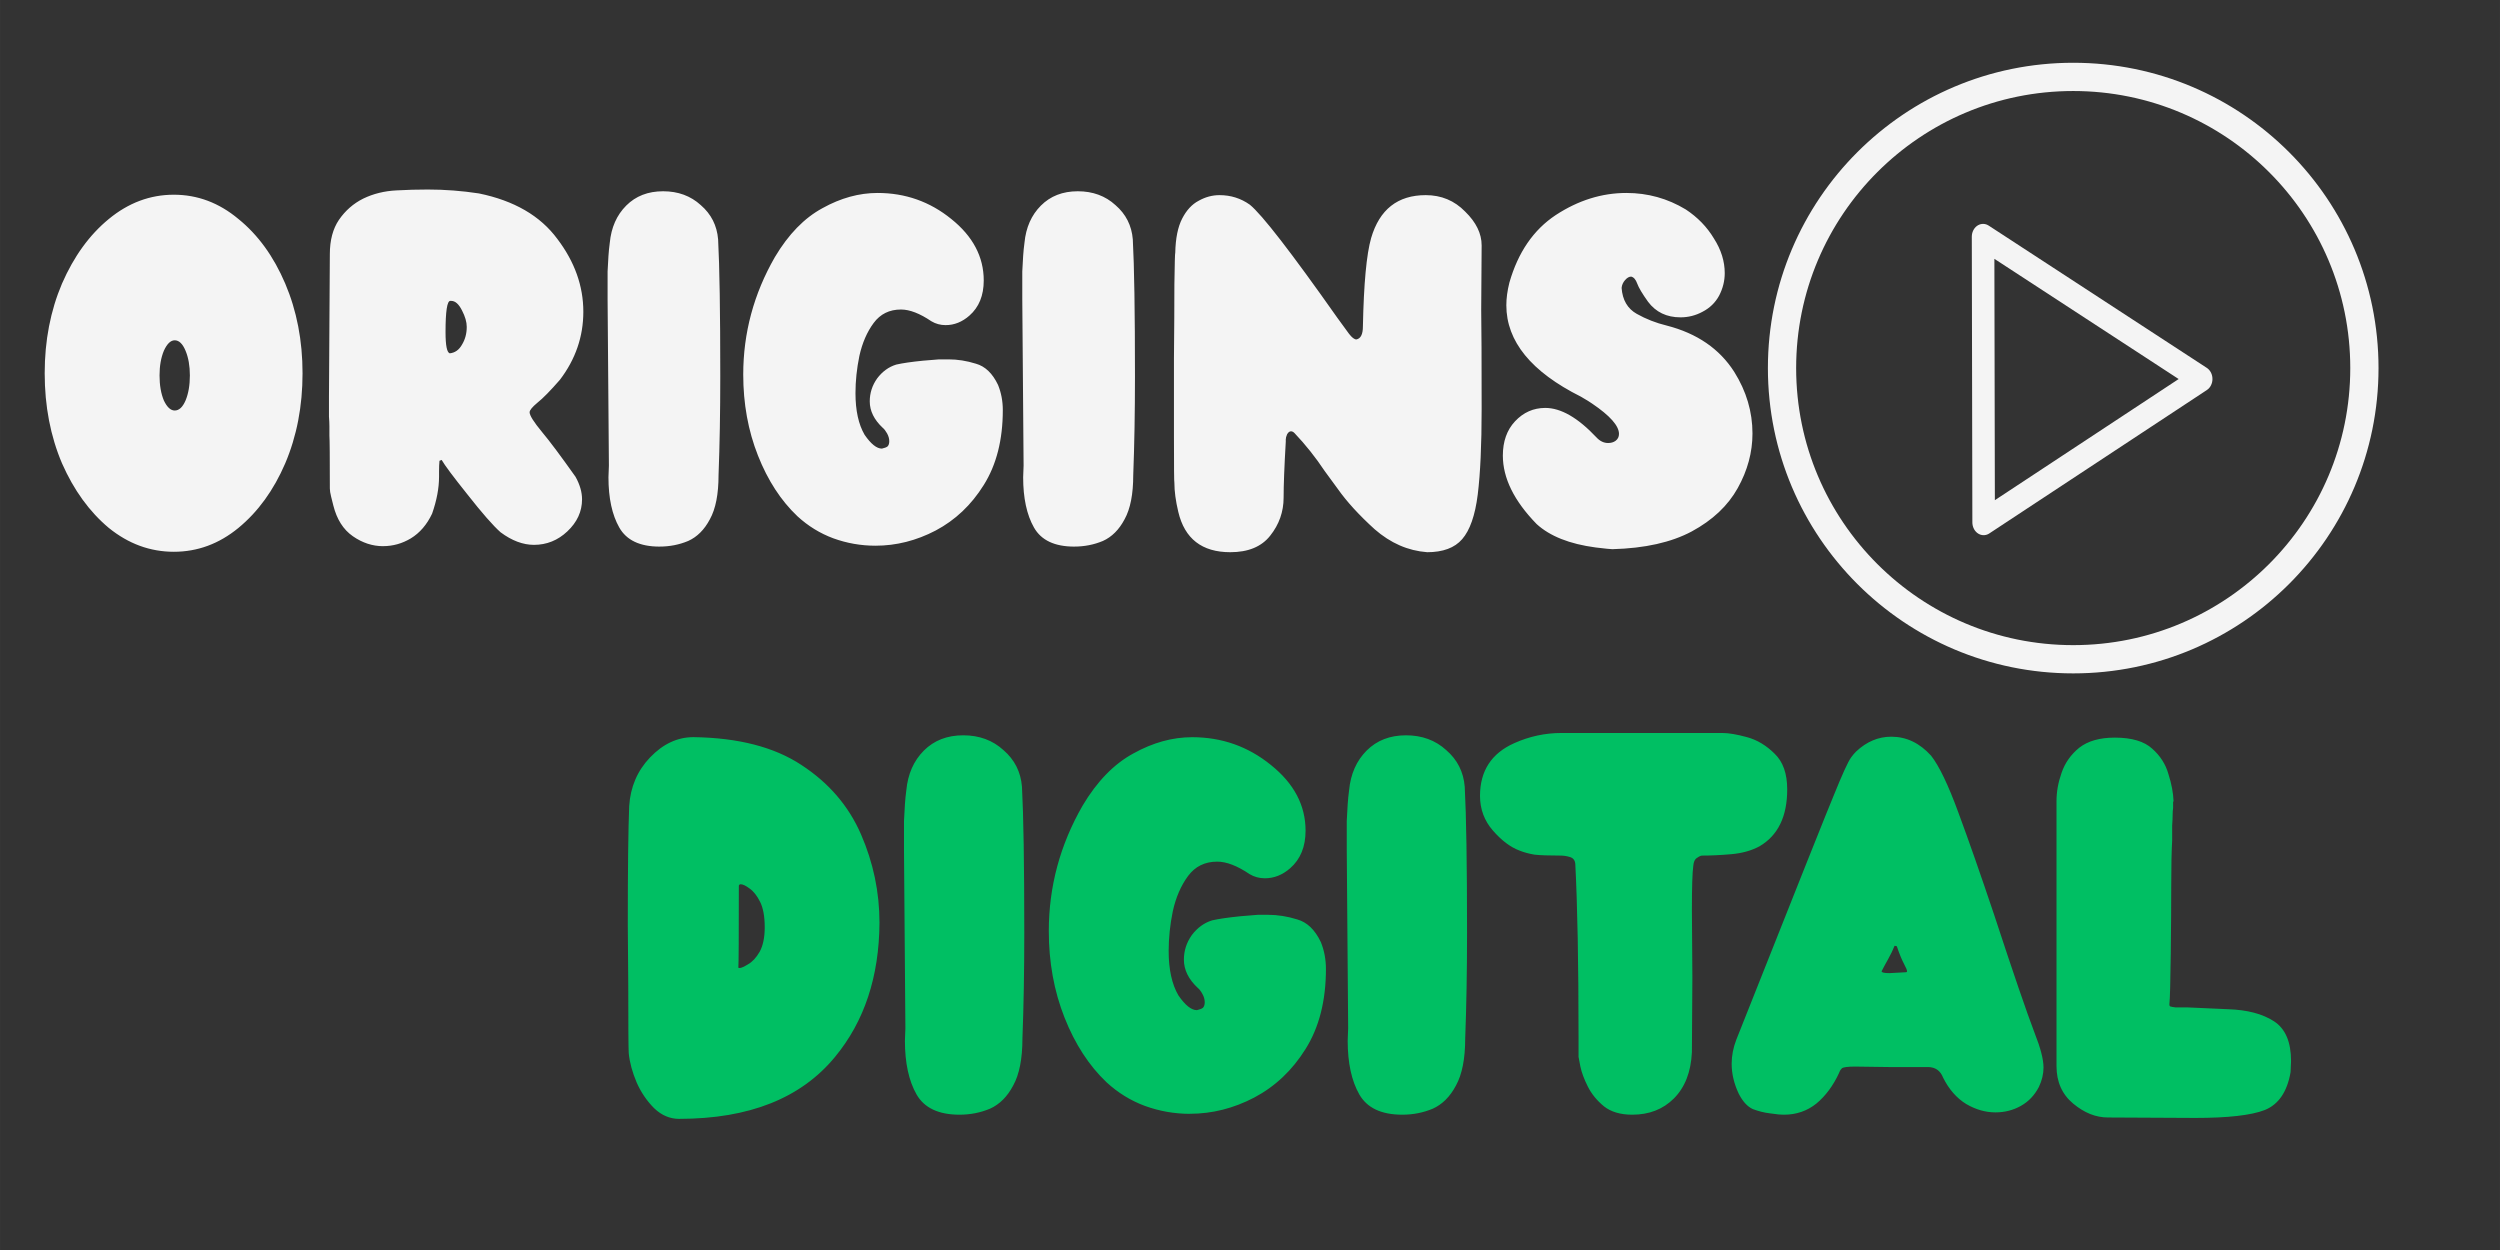 <?xml version="1.0" encoding="UTF-8" standalone="no"?>
<!-- Created with Inkscape (http://www.inkscape.org/) -->

<svg
   width="400"
   height="200"
   viewBox="0 0 105.833 52.917"
   version="1.1"
   id="svg1"
   xmlns="http://www.w3.org/2000/svg"
   xmlns:svg="http://www.w3.org/2000/svg">
  <rect x="0" y="0" width="105.833" height="52.917" fill="#333333" stroke="none"/>
  <defs
     id="defs1">
    <rect
       x="90.376"
       y="73.386"
       width="103.298"
       height="30.476"
       id="rect1" />
  </defs>
  <g
     id="layer1">
    <path
       style="font-size:24.857px;line-height:0.9;font-family:Wedges;-inkscape-font-specification:Wedges;white-space:pre;fill:#f4f4f4"
       d="m 97.658,97.097 q -2.038,0 -3.729,-1.367 -1.665,-1.392 -2.685,-3.704 -0.994,-2.337 -0.994,-5.17 0,-2.809 0.994,-5.145 1.019,-2.337 2.685,-3.704 1.69,-1.392 3.729,-1.392 2.038,0 3.704,1.392 1.69,1.367 2.685,3.704 0.994,2.337 0.994,5.145 0,2.834 -0.994,5.17 -0.994,2.312 -2.685,3.704 -1.665,1.367 -3.704,1.367 z m 0.05,-8.103 q 0.373,0 0.621,-0.572 0.249,-0.597 0.249,-1.442 0,-0.82 -0.249,-1.417 -0.249,-0.597 -0.621,-0.597 -0.348,0 -0.621,0.597 -0.249,0.597 -0.249,1.417 0,0.845 0.249,1.442 0.273,0.572 0.621,0.572 z m 11.956,7.78 q 0.845,0 1.591,-0.447 0.771,-0.472 1.218,-1.417 0.398,-1.143 0.398,-2.113 v -0.298 q 0,-0.373 0.025,-0.621 l 0.124,-0.05 q 0.273,0.472 1.467,1.964 1.268,1.616 1.914,2.187 0.969,0.721 1.914,0.721 1.094,0 1.914,-0.771 0.845,-0.795 0.845,-1.839 0,-0.621 -0.373,-1.293 -1.268,-1.79 -1.914,-2.56 -0.721,-0.87 -0.721,-1.143 0,-0.174 0.447,-0.547 0.472,-0.373 1.293,-1.317 1.342,-1.765 1.342,-3.903 0,-2.212 -1.491,-4.176 -1.467,-1.989 -4.499,-2.61 -1.467,-0.224 -2.933,-0.224 -0.895,0 -1.79,0.05 -1.044,0.05 -1.914,0.472 -0.845,0.423 -1.392,1.218 -0.522,0.771 -0.522,1.964 l -0.05,8.203 q 0,0.771 0,1.119 0.025,0.323 0.025,0.547 0,0.199 0,0.547 0.025,0.323 0.025,3.033 0,0.174 0.075,0.472 0.075,0.273 0.124,0.497 0.298,1.193 1.119,1.765 0.82,0.572 1.74,0.572 z m 3.828,-11.061 q -0.249,-0.05 -0.249,-1.218 0,-1.79 0.273,-1.79 h 0.05 q 0.348,0 0.621,0.547 0.273,0.522 0.273,0.945 0,0.572 -0.273,1.019 -0.249,0.447 -0.696,0.497 z m 12.031,11.086 q 0.87,0 1.641,-0.323 0.771,-0.348 1.243,-1.243 0.497,-0.895 0.497,-2.535 0.099,-2.585 0.099,-5.667 0,-5.543 -0.124,-7.855 -0.099,-1.193 -0.994,-1.964 -0.87,-0.795 -2.163,-0.795 -1.293,0 -2.113,0.82 -0.82,0.82 -0.945,2.138 -0.05,0.373 -0.075,0.746 -0.025,0.348 -0.05,0.895 0,0.547 0,1.591 l 0.075,9.545 -0.025,0.671 q 0,1.79 0.621,2.883 0.621,1.094 2.312,1.094 z m 12.379,-0.05 q 1.79,0 3.455,-0.87 1.69,-0.895 2.759,-2.61 1.094,-1.74 1.094,-4.3 0,-0.771 -0.273,-1.442 -0.472,-0.994 -1.268,-1.218 -0.795,-0.249 -1.566,-0.249 h -0.547 l -0.92,0.075 q -0.994,0.099 -1.541,0.224 -0.646,0.199 -1.094,0.795 -0.423,0.597 -0.423,1.317 0,0.82 0.746,1.516 0.124,0.099 0.249,0.323 0.124,0.224 0.124,0.447 0,0.199 -0.099,0.298 -0.099,0.075 -0.323,0.124 -0.447,0 -0.994,-0.795 -0.522,-0.895 -0.522,-2.386 0,-1.044 0.224,-2.138 0.249,-1.119 0.82,-1.889 0.572,-0.771 1.566,-0.771 0.746,0 1.74,0.671 0.373,0.224 0.82,0.224 0.746,0 1.367,-0.547 0.82,-0.721 0.82,-2.013 0,-2.038 -1.864,-3.53 -1.839,-1.491 -4.226,-1.491 -1.591,0 -3.157,0.87 -1.566,0.845 -2.734,2.809 -1.815,3.157 -1.815,6.736 0,2.511 0.845,4.648 0.845,2.138 2.262,3.48 0.92,0.845 2.063,1.268 1.168,0.423 2.411,0.423 z m 11.409,0.05 q 0.87,0 1.641,-0.323 0.771,-0.348 1.243,-1.243 0.497,-0.895 0.497,-2.535 0.099,-2.585 0.099,-5.667 0,-5.543 -0.124,-7.855 -0.099,-1.193 -0.994,-1.964 -0.87,-0.795 -2.163,-0.795 -1.293,0 -2.113,0.82 -0.82,0.82 -0.945,2.138 -0.05,0.373 -0.075,0.746 -0.025,0.348 -0.05,0.895 0,0.547 0,1.591 l 0.075,9.545 -0.025,0.671 q 0,1.79 0.621,2.883 0.621,1.094 2.312,1.094 z m 20.234,0.323 q 1.367,0 2.013,-0.746 0.671,-0.771 0.895,-2.56 0.224,-1.815 0.224,-4.922 0,-4.201 -0.025,-5.667 l 0.025,-3.704 q 0,-1.019 -0.945,-1.939 -0.92,-0.945 -2.262,-0.945 -2.411,0 -3.132,2.461 -0.398,1.392 -0.472,5.071 0,0.671 -0.373,0.746 -0.174,0 -0.423,-0.323 l -0.671,-0.92 q -3.977,-5.643 -5.021,-6.488 -0.771,-0.547 -1.74,-0.547 -0.621,0 -1.193,0.323 -0.572,0.298 -0.945,1.019 -0.373,0.721 -0.398,1.964 -0.025,0 -0.05,1.815 0,1.815 -0.025,4.275 0,2.436 0,4.375 0,2.734 0.025,2.734 0,0.721 0.224,1.665 0.547,2.312 2.983,2.312 1.541,0 2.287,-0.945 0.771,-0.969 0.771,-2.187 0,-1.069 0.124,-3.207 v -0.124 q 0,-0.124 0.075,-0.298 0.099,-0.174 0.224,-0.174 0.099,0 0.199,0.099 0.945,0.994 1.74,2.187 l 0.746,1.019 q 0.771,1.094 2.113,2.312 1.367,1.193 3.008,1.317 z m 10.639,-0.174 q 2.784,-0.075 4.549,-1.019 1.79,-0.969 2.635,-2.486 0.845,-1.516 0.845,-3.132 0,-1.864 -1.044,-3.53 -1.268,-1.989 -3.878,-2.66 -0.92,-0.224 -1.715,-0.671 -0.795,-0.447 -0.87,-1.491 0.025,-0.249 0.199,-0.447 0.174,-0.199 0.348,-0.199 0.224,0.05 0.348,0.398 0.124,0.348 0.621,1.044 0.671,0.895 1.864,0.895 0.671,0 1.268,-0.323 0.621,-0.323 0.945,-0.92 0.323,-0.621 0.323,-1.293 0,-1.019 -0.621,-1.989 -0.597,-0.994 -1.616,-1.665 -1.566,-0.945 -3.405,-0.945 -2.113,0 -4.052,1.268 -1.914,1.268 -2.66,3.878 -0.174,0.696 -0.174,1.293 0,3.107 4.275,5.245 0.472,0.273 0.646,0.398 1.541,1.044 1.541,1.74 0,0.249 -0.199,0.398 -0.174,0.124 -0.423,0.124 -0.373,0 -0.671,-0.323 -1.591,-1.69 -2.933,-1.69 -1.019,0 -1.74,0.771 -0.696,0.746 -0.696,1.964 0,1.939 1.939,3.927 1.143,1.044 3.381,1.342 0.82,0.099 0.969,0.099 z"
       id="text1"
       transform="matrix(0.738,0,0,0.738,-64.713,-48.299)"
       aria-label="Origins" />
    <path
       d="m 28.75,47.365 q 4.446,0 6.601,-2.625 1.861,-2.252 1.88,-5.68 0,-1.939 -0.783,-3.741 -0.783,-1.802 -2.527,-2.938 -1.724,-1.136 -4.564,-1.175 -1.018,0 -1.841,0.862 -0.803,0.842 -0.881,2.057 -0.059,1.469 -0.059,5.034 l 0.02,2.566 q 0,2.546 0.02,2.86 0.059,0.588 0.333,1.234 0.274,0.627 0.744,1.097 0.47,0.45 1.058,0.45 z m 2.566,-6.385 q -0.059,0 -0.059,-0.02 0.02,-0.235 0.02,-3.467 0.02,-0.059 0.078,-0.059 0.137,0 0.372,0.176 0.255,0.176 0.45,0.568 0.196,0.392 0.196,1.077 0,0.646 -0.215,1.038 -0.215,0.372 -0.49,0.529 -0.255,0.157 -0.353,0.157 z m 9.303,6.209 q 0.686,0 1.293,-0.255 0.607,-0.274 0.979,-0.979 0.392,-0.705 0.392,-1.998 0.078,-2.037 0.078,-4.466 0,-4.368 -0.098,-6.189 -0.078,-0.94 -0.783,-1.547 -0.686,-0.627 -1.704,-0.627 -1.018,0 -1.665,0.646 -0.646,0.646 -0.744,1.684 -0.039,0.294 -0.059,0.588 -0.02,0.274 -0.039,0.705 0,0.431 0,1.254 l 0.059,7.521 -0.02,0.529 q 0,1.41 0.49,2.272 0.49,0.862 1.822,0.862 z m 9.754,-0.039 q 1.41,0 2.722,-0.686 1.332,-0.705 2.174,-2.057 0.862,-1.371 0.862,-3.388 0,-0.607 -0.215,-1.136 -0.372,-0.783 -0.999,-0.96 -0.627,-0.196 -1.234,-0.196 h -0.431 l -0.725,0.059 q -0.783,0.078 -1.214,0.176 -0.509,0.157 -0.862,0.627 -0.333,0.47 -0.333,1.038 0,0.646 0.588,1.195 0.098,0.078 0.196,0.255 0.098,0.176 0.098,0.353 0,0.157 -0.078,0.235 -0.078,0.059 -0.255,0.098 -0.353,0 -0.783,-0.627 -0.411,-0.705 -0.411,-1.88 0,-0.823 0.176,-1.684 0.196,-0.881 0.646,-1.489 0.45,-0.607 1.234,-0.607 0.588,0 1.371,0.529 0.294,0.176 0.646,0.176 0.588,0 1.077,-0.431 0.646,-0.568 0.646,-1.586 0,-1.606 -1.469,-2.781 -1.449,-1.175 -3.33,-1.175 -1.254,0 -2.487,0.686 -1.234,0.666 -2.154,2.213 -1.43,2.487 -1.43,5.308 0,1.978 0.666,3.663 0.666,1.684 1.782,2.742 0.725,0.666 1.626,0.999 0.921,0.333 1.9,0.333 z m 8.99,0.039 q 0.686,0 1.293,-0.255 0.607,-0.274 0.979,-0.979 0.392,-0.705 0.392,-1.998 0.078,-2.037 0.078,-4.466 0,-4.368 -0.098,-6.189 -0.078,-0.94 -0.783,-1.547 -0.686,-0.627 -1.704,-0.627 -1.018,0 -1.665,0.646 -0.646,0.646 -0.744,1.684 -0.039,0.294 -0.059,0.588 -0.02,0.274 -0.039,0.705 0,0.431 0,1.254 l 0.059,7.521 -0.02,0.529 q 0,1.41 0.49,2.272 0.49,0.862 1.822,0.862 z m 9.734,0 q 1.077,0 1.763,-0.686 0.705,-0.705 0.764,-1.959 l 0.02,-3.153 -0.02,-2.879 q 0,-1.449 0.059,-1.861 0.02,-0.255 0.157,-0.333 0.137,-0.098 0.215,-0.098 0.568,0 1.234,-0.059 0.686,-0.059 1.195,-0.333 1.175,-0.686 1.175,-2.409 0,-0.999 -0.529,-1.508 -0.529,-0.529 -1.175,-0.705 -0.646,-0.176 -1.038,-0.176 h -6.816 q -1.038,0 -1.998,0.431 -1.449,0.646 -1.449,2.233 0,0.842 0.548,1.469 0.548,0.627 1.116,0.842 0.294,0.118 0.646,0.176 0.353,0.039 1.097,0.039 0.196,0 0.392,0.059 0.215,0.059 0.235,0.294 0.137,2.664 0.137,7.306 v 0.862 q 0,0.02 0.078,0.411 0.078,0.372 0.313,0.842 0.235,0.47 0.686,0.842 0.45,0.353 1.195,0.353 z m 6.424,0 q 0.783,0 1.371,-0.47 0.588,-0.49 0.96,-1.293 0.039,-0.118 0.118,-0.196 0.078,-0.078 0.568,-0.078 l 1.449,0.02 h 1.626 q 0.47,0 0.646,0.45 0.372,0.744 0.979,1.116 0.607,0.353 1.234,0.353 0.588,0 1.077,-0.274 0.49,-0.274 0.764,-0.803 0.196,-0.411 0.196,-0.823 0,-0.509 -0.372,-1.449 -0.509,-1.332 -1.724,-5.034 -0.862,-2.566 -1.508,-4.309 -0.646,-1.763 -1.156,-2.409 -0.725,-0.803 -1.684,-0.803 -0.823,0 -1.489,0.627 -0.118,0.118 -0.215,0.255 -0.196,0.274 -0.725,1.586 -0.255,0.588 -4.133,10.361 -0.196,0.509 -0.196,1.018 0,0.627 0.294,1.254 0.255,0.509 0.607,0.666 0.372,0.137 0.705,0.176 l 0.157,0.02 q 0.235,0.039 0.45,0.039 z m 4.466,-5.993 q -0.333,0 -0.333,-0.078 0.098,-0.196 0.274,-0.509 0.176,-0.313 0.274,-0.568 0.059,0 0.098,0.02 0.157,0.47 0.313,0.764 0.118,0.215 0.118,0.294 0,0.039 -0.039,0.039 z m 12.946,6.13 q 2.076,0 2.938,-0.333 0.881,-0.353 1.097,-1.606 l 0.02,-0.47 q 0,-1.214 -0.725,-1.684 -0.725,-0.47 -1.939,-0.509 -1.195,-0.059 -1.743,-0.078 -0.313,0 -0.49,0 -0.157,-0.02 -0.215,-0.039 -0.039,-0.02 -0.039,-0.078 0.039,-0.392 0.059,-2.154 0.02,-1.763 0.02,-2.918 0,-1.175 0.039,-1.88 v -0.627 q 0.02,-0.274 0.02,-0.45 0,-0.176 0.02,-0.294 v -0.274 h 0.02 Q 91.994,33.381 91.798,32.774 91.622,32.147 91.113,31.697 90.603,31.226 89.526,31.226 q -0.96,0 -1.508,0.431 -0.529,0.431 -0.744,1.058 -0.215,0.607 -0.215,1.195 v 11.223 q 0,0.999 0.705,1.586 0.705,0.588 1.469,0.588 z"
       id="text2"
       style="font-size:19.586px;line-height:0.9;font-family:Wedges;-inkscape-font-specification:Wedges;fill:#00bf63;stroke-width:0.738"
       aria-label="digital" />
    <circle
       style="fill:none;fill-opacity:1;stroke:#f4f4f4;stroke-width:1.196;stroke-dasharray:none;stroke-opacity:1"
       id="path2"
       cx="87.766"
       cy="15.582"
       r="12.327" />
    <path
       style="fill:none;fill-opacity:1;stroke:#f4f4f4;stroke-width:1.323;stroke-linecap:butt;stroke-linejoin:round;stroke-dasharray:none;stroke-opacity:1"
       id="path3"
       d="m 72.823,50.104 -0.17,-7.38 -0.17,-7.38 6.477,3.543 6.477,3.543 -6.307,3.837 z"
       transform="matrix(0.721,0.017,-0.015,0.819,32.22,-20.159)" />
  </g>
</svg>
